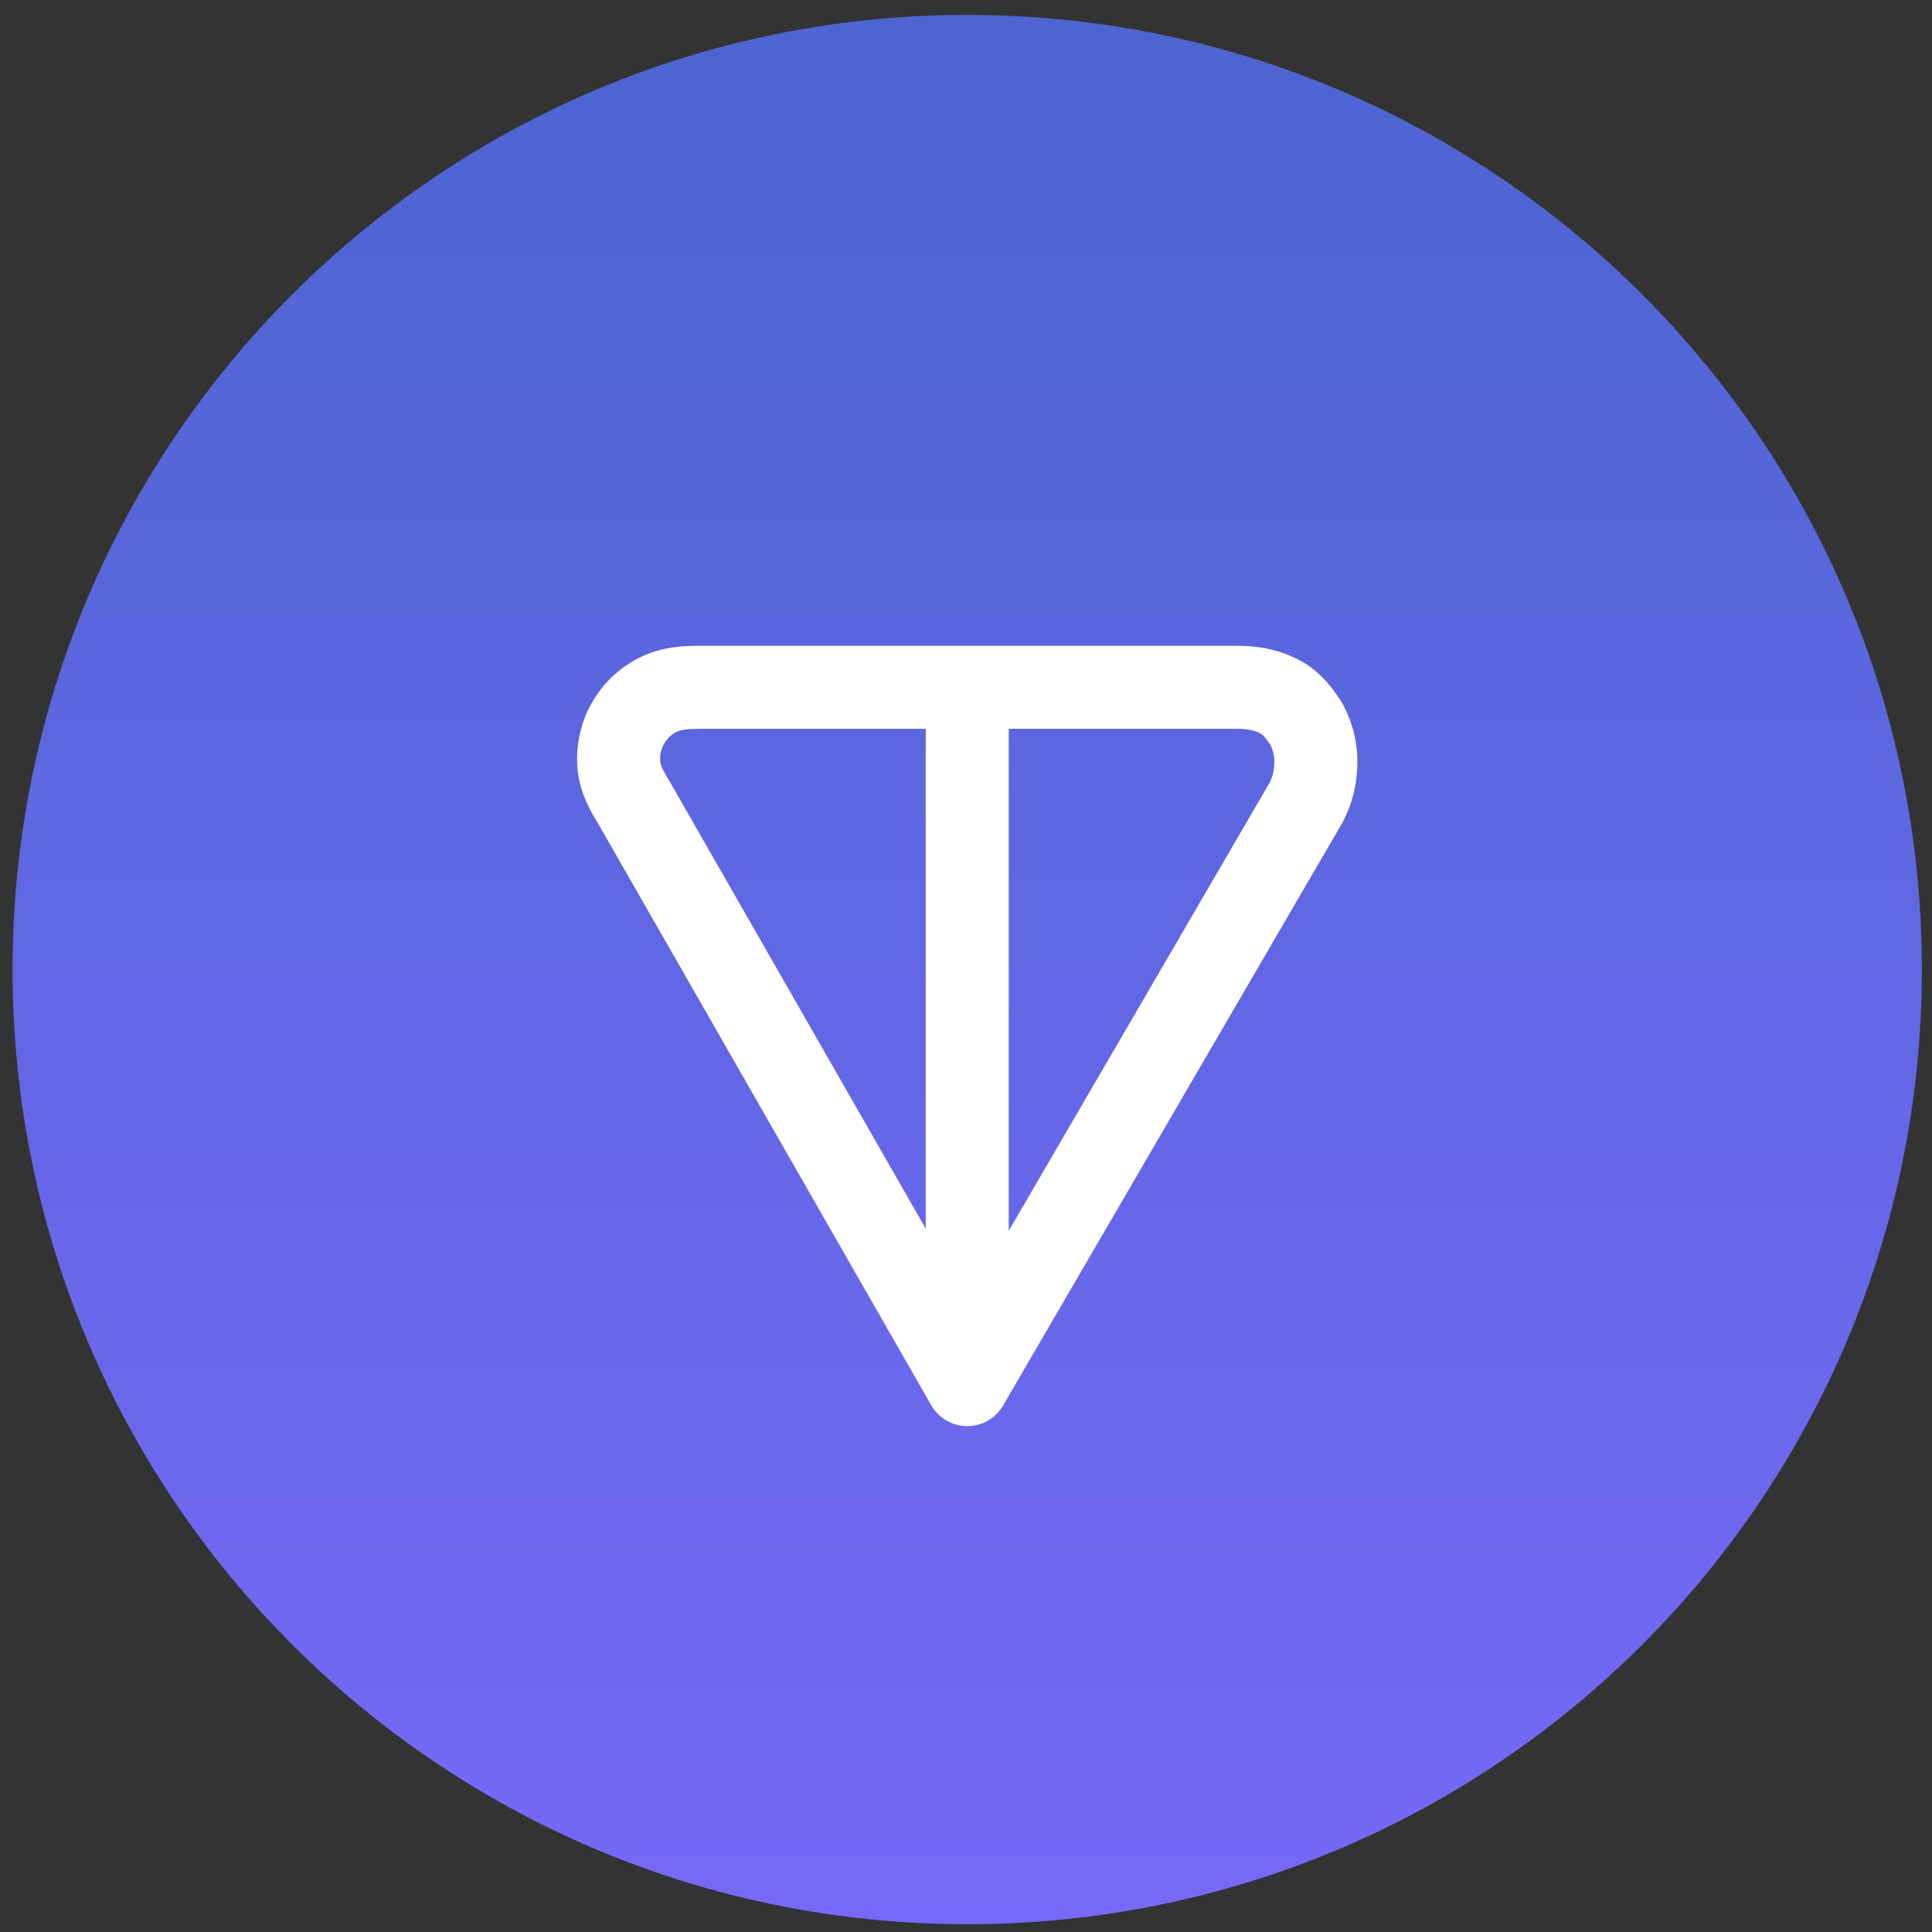 <svg width="99" height="99" viewBox="0 0 99 99" fill="none" xmlns="http://www.w3.org/2000/svg">
<rect x="0" y="0" width="99" height="99" fill="#333333" stroke="none"/>
<g clip-path="url(#clip0_129_1015)">
<path d="M49.563 98.601C76.58 98.601 98.482 76.7 98.482 49.682C98.482 22.665 76.58 0.764 49.563 0.764C22.546 0.764 0.644 22.665 0.644 49.682C0.644 76.7 22.546 98.601 49.563 98.601Z" fill="url(#paint0_linear_129_1015)"/>
<path fill-rule="evenodd" clip-rule="evenodd" d="M35.951 33.092L63.388 33.092C64.359 33.092 65.329 33.234 66.343 33.707C67.558 34.273 68.202 35.166 68.653 35.826C68.689 35.878 68.722 35.931 68.752 35.985C69.283 36.93 69.556 37.95 69.556 39.047C69.556 40.09 69.308 41.226 68.752 42.216C68.747 42.225 68.741 42.235 68.736 42.244L51.401 72.021C51.019 72.678 50.316 73.08 49.556 73.078C48.796 73.075 48.095 72.667 47.718 72.008L30.702 42.295C30.697 42.287 30.692 42.279 30.687 42.27C30.297 41.629 29.695 40.636 29.59 39.356C29.493 38.178 29.758 36.998 30.35 35.975C30.941 34.952 31.832 34.134 32.904 33.633C34.053 33.096 35.217 33.092 35.951 33.092ZM47.436 37.346H35.951C35.197 37.346 34.907 37.392 34.704 37.487C34.424 37.617 34.189 37.833 34.032 38.104C33.875 38.376 33.804 38.692 33.83 39.007C33.844 39.188 33.918 39.395 34.353 40.112C34.362 40.127 34.371 40.142 34.38 40.157L47.436 62.957V37.346ZM51.69 37.346V63.07L65.049 40.121C65.2 39.847 65.302 39.451 65.302 39.047C65.302 38.719 65.234 38.434 65.082 38.141C64.923 37.911 64.826 37.79 64.745 37.707C64.675 37.636 64.621 37.598 64.545 37.562C64.23 37.415 63.906 37.346 63.388 37.346H51.69Z" fill="white"/>
</g>
<defs>
<linearGradient id="paint0_linear_129_1015" x1="49.563" y1="0.764" x2="49.563" y2="98.601" gradientUnits="userSpaceOnUse">
<stop offset="0.019" stop-color="#4C65D1"/>
<stop offset="1" stop-color="#7669F7"/>
</linearGradient>
<clipPath id="clip0_129_1015">
<rect width="97.838" height="97.838" fill="white" transform="translate(0.644 0.764)"/>
</clipPath>
</defs>
</svg>

